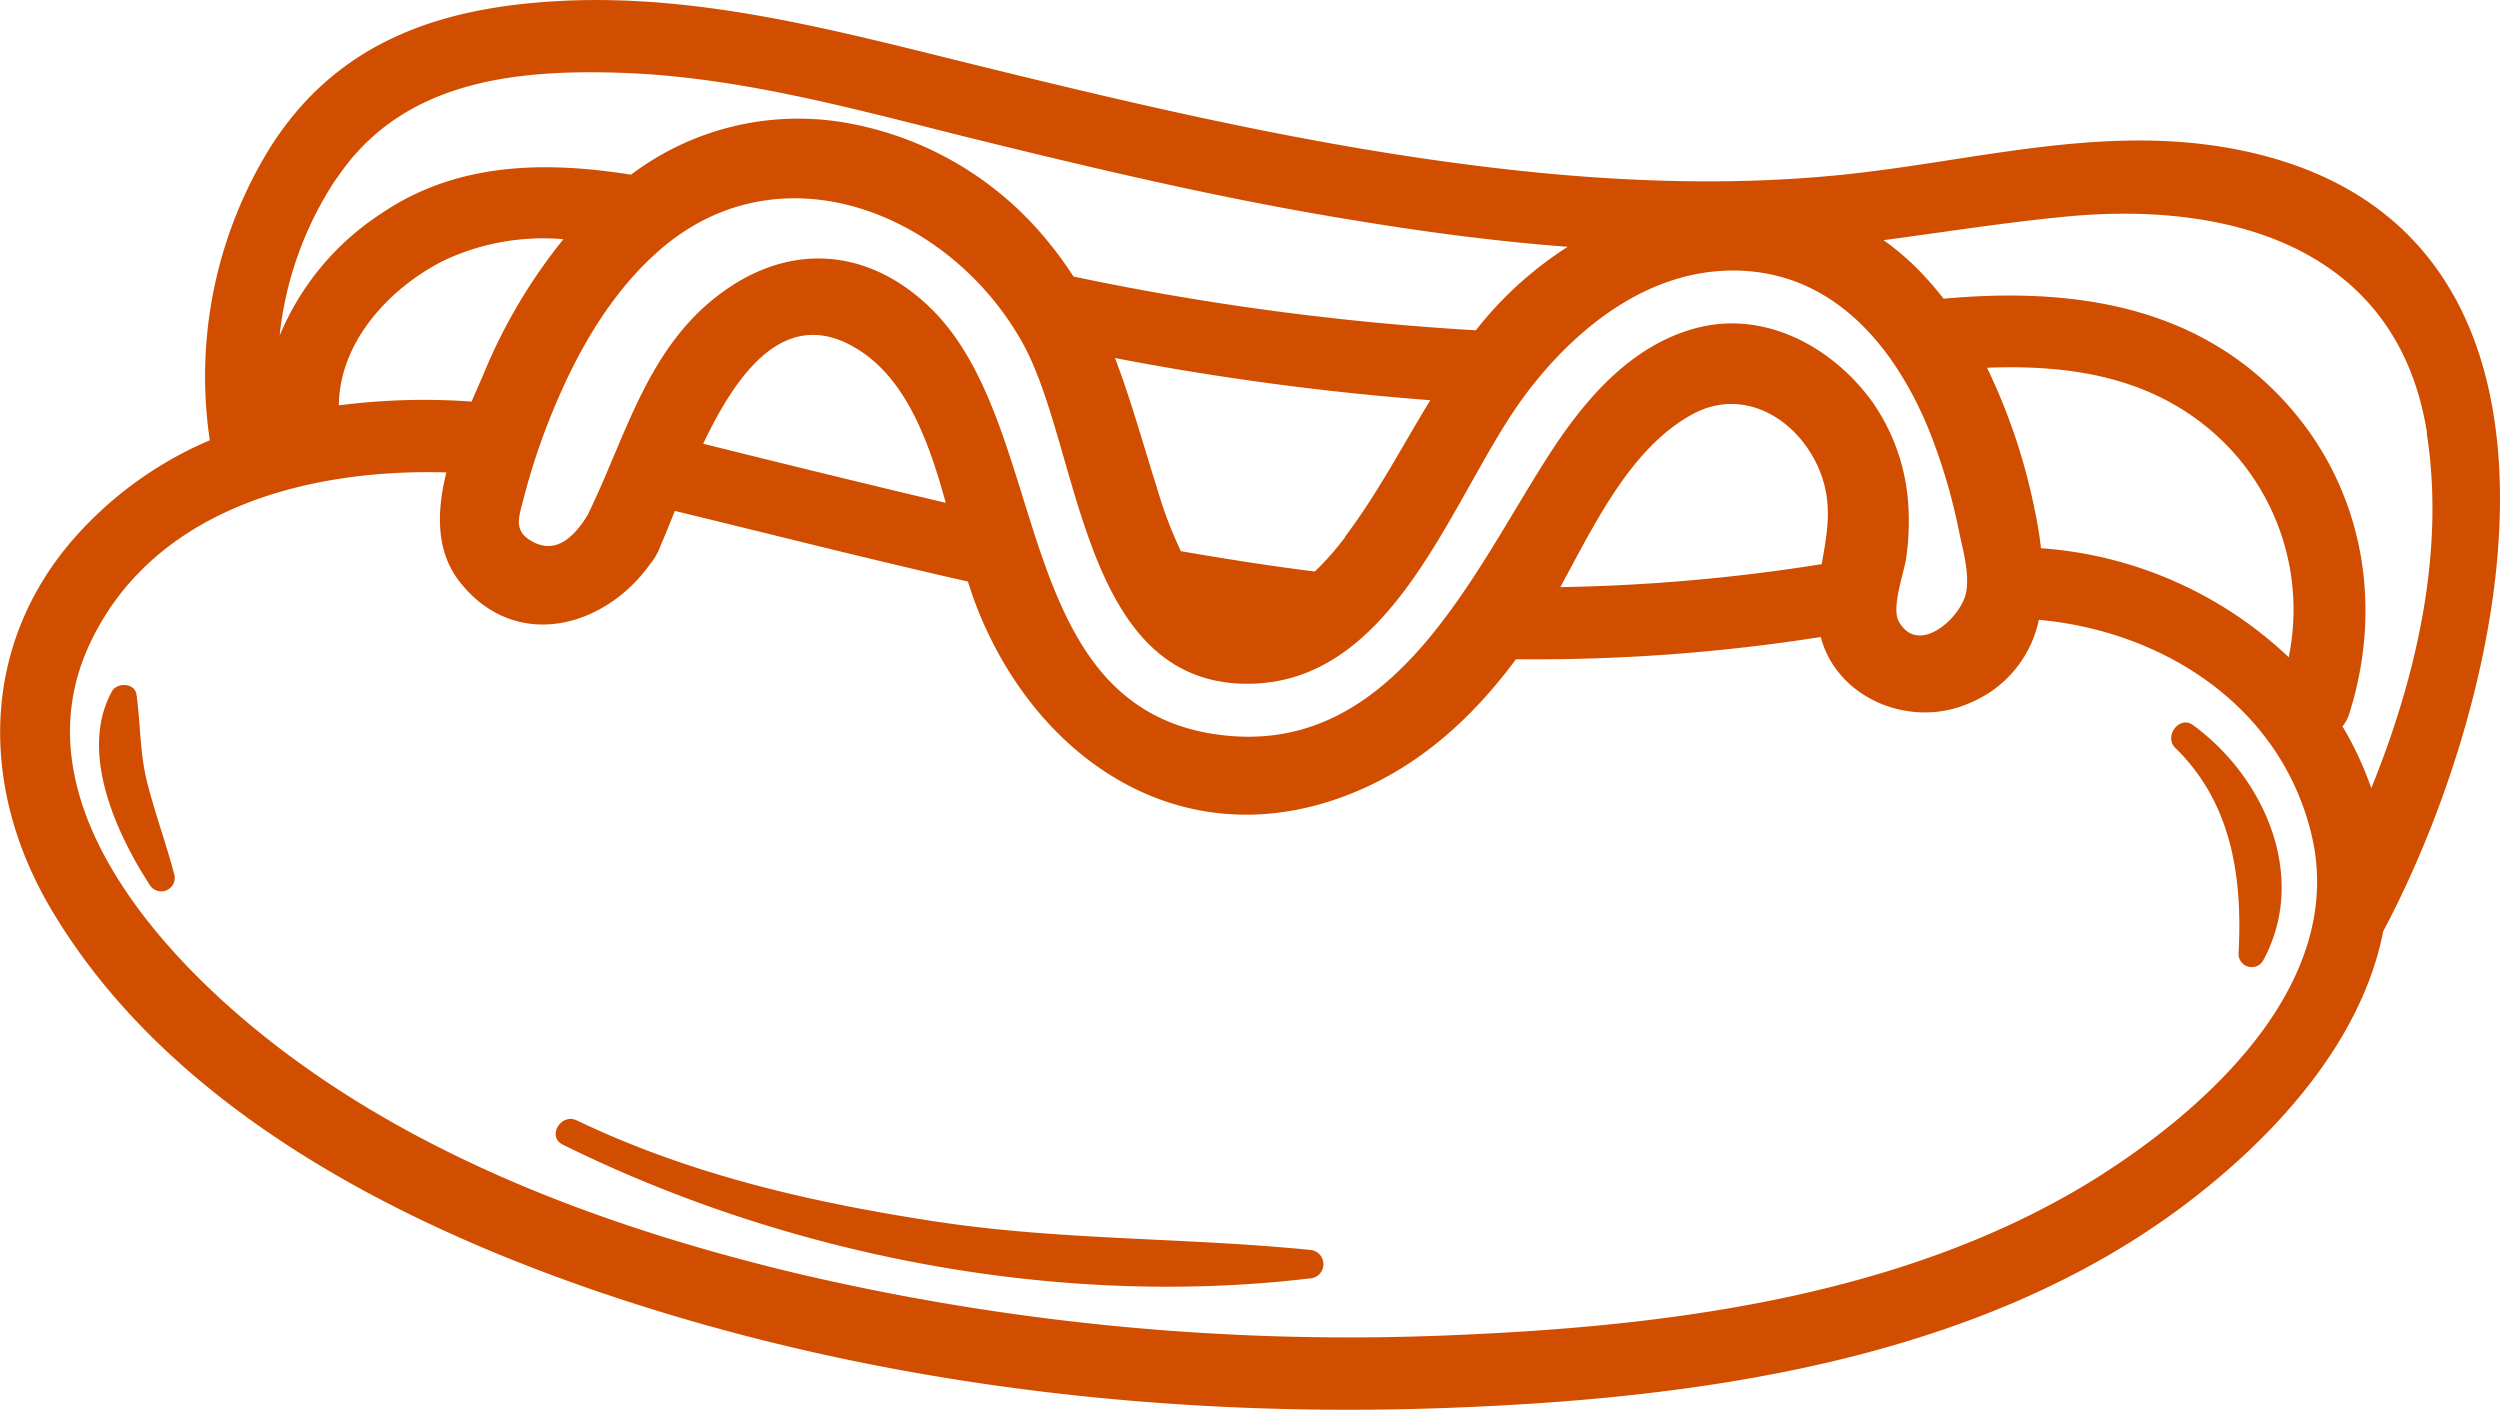 <svg xmlns="http://www.w3.org/2000/svg" viewBox="0 0 237.13 133.71"><defs><style>.cls-1{fill:#d14d00;}</style></defs><g id="Layer_2" data-name="Layer 2"><g id="Doodle"><path class="cls-1" d="M211.18,14c-12.38-2.14-24.51,1.4-36.77,2.61-14.32,1.42-29,.12-43.14-2.15-13.4-2.16-26.62-5.31-39.8-8.56C79,2.82,66.32-.55,53.37.08,41.79.64,32,3.92,25.62,14A41.26,41.26,0,0,0,19.9,41.76a35.85,35.85,0,0,0-12.7,9.1C-1.82,61-2,74.48,4.71,86c11.88,20.29,36.14,31.73,57.72,38.36,23.81,7.31,49.25,10.06,74.1,9.21,24.21-.83,51.12-4.42,70.93-19.47,8.5-6.46,16.58-15.43,18.59-25.76C238.58,64.76,247.86,20.32,211.18,14Zm19,27.09c1.75,11.11-.92,23-5.26,33.67a31.76,31.76,0,0,0-2.73-5.86,3.53,3.53,0,0,0,.63-1.17c3.27-10.26,1.39-21.3-5.89-29.4-8.5-9.48-20.55-11.09-32.58-10-.54-.69-1.1-1.37-1.69-2a24.85,24.85,0,0,0-4-3.55c5.73-.76,11.43-1.67,17.24-2.23C211.79,19,227.47,23.64,230.21,41.08ZM193.59,52A35.44,35.44,0,0,0,193,48.4a56.18,56.18,0,0,0-4.53-13.52c8.36-.32,16.49,1,22.75,7.36a22.38,22.38,0,0,1,5.87,20.1A38.07,38.07,0,0,0,193.59,52ZM181,47.79a19.13,19.13,0,0,0-3.39-9.65c-3.78-5.24-10.27-8.78-16.8-7-6.23,1.68-10.59,6.88-13.94,12.09-7.44,11.57-15,29.12-31.94,26.36-19-3.12-15.31-28.87-26.42-40.13C83.07,24,76,22.84,69.4,27.11c-7.85,5.12-9.79,13.81-13.65,21.72-1.13,1.86-2.84,3.76-5.11,2.61-2-1-1.44-2.3-1-4.06a63,63,0,0,1,3-8.88c2.3-5.48,5.45-10.91,10-14.84,11.56-10,27.61-3.31,34.37,8.9,5.45,9.82,5.47,31.86,20.84,32.29,14.48.4,19.81-17.92,26.73-27.27,4.92-6.64,12.27-12.46,21-11.88s14.25,7.47,17.35,15a54.84,54.84,0,0,1,2.89,9.72c.36,1.73,1,3.94.68,5.72-.4,2.36-4.5,6.16-6.39,2.82-.74-1.3.5-4.67.69-6A24.44,24.44,0,0,0,181,47.79ZM148,55.69c3.33-6.12,6.68-13.17,12.48-16.37,5-2.76,10.27.55,12.19,5.51,1.19,3.07.62,5.84.12,8.68A175.58,175.58,0,0,1,148,55.69Zm-58.32-8C82,45.87,74.37,44,66.7,42.09c3.12-6.56,7.5-12.68,13.85-9.42C85.74,35.34,88,41.53,89.7,47.66ZM46,35.16c-.38.9-.82,1.89-1.27,2.93a63,63,0,0,0-12.59.36c.06-6,4.75-11.12,10-13.76a22.17,22.17,0,0,1,11.3-2A51.25,51.25,0,0,0,46,35.16Zm81.61,15.76a26.41,26.41,0,0,1-2.9,3.29h0c-4.25-.53-8.48-1.2-12.7-1.93a39.35,39.35,0,0,1-2.25-5.94c-1.34-4.22-2.48-8.39-4-12.38a264.18,264.18,0,0,0,29.91,4C133,42.31,130.66,46.84,127.57,50.92Zm-95.67-34C38.06,7.75,48.61,6.55,59,6.91c11.73.41,23.11,3.75,34.44,6.52C105,16.27,116.69,19,128.49,20.9c6.7,1.11,13.44,2,20.21,2.51A35,35,0,0,0,141.08,30c-.38.44-.74.88-1.09,1.33a258.13,258.13,0,0,1-38.17-5.1,33.69,33.69,0,0,0-2.29-3.16A31.72,31.72,0,0,0,79.78,11.57a26.34,26.34,0,0,0-19.93,5c-8.18-1.3-16.49-1.18-23.62,3.64a25.44,25.44,0,0,0-9.71,11.64A33.21,33.21,0,0,1,31.9,16.94Zm167.68,94.33c-17.79,11.45-40.32,14.47-61.06,15.36a229.12,229.12,0,0,1-63.18-5.87c-18.49-4.45-37.41-11.49-52.1-23.91-9.88-8.36-21.09-22-14.83-35.62,6-13,20.79-16.77,33.89-16.4-.93,3.72-1,7.45,1.22,10.32,5.28,6.79,13.88,4.42,18.17-1.72a3.81,3.81,0,0,0,.54-.81,4.06,4.06,0,0,0,.38-.83c.41-.93.86-2.06,1.36-3.31,9.27,2.25,18.5,4.6,27.8,6.7.27.86.55,1.69.85,2.45,5.63,14.36,19.2,23.62,34.62,18,6.9-2.51,12.23-7.29,16.51-13.08a174.78,174.78,0,0,0,28.91-2.11c1.55,5.88,8.6,8.77,14.2,6.23a10.93,10.93,0,0,0,6.49-7.86c11.9,1.09,23.06,8.27,25.91,20.58C222.4,93,209.94,104.6,199.58,111.27Z"/><path class="cls-1" d="M124.19,118.55c-11.82-1.18-23.68-.89-35.46-2.69s-23.28-4.44-34-9.58c-1.53-.74-2.88,1.53-1.35,2.29,21.36,10.57,47,15.51,70.77,12.7A1.36,1.36,0,0,0,124.19,118.55Z"/><path class="cls-1" d="M208,68.77c-1.29-.94-2.78,1.09-1.67,2.17,5.42,5.28,6.39,12.38,6,19.57a1.25,1.25,0,0,0,2.32.62C219,83.18,214.77,73.69,208,68.77Z"/><path class="cls-1" d="M14,74.38c-.74-2.8-.66-5.64-1.05-8.49-.15-1.12-1.85-1.2-2.34-.3C7.48,71.3,11,79,14.2,83.93a1.28,1.28,0,0,0,2.33-1C15.77,80.07,14.75,77.27,14,74.38Z"/></g></g></svg>